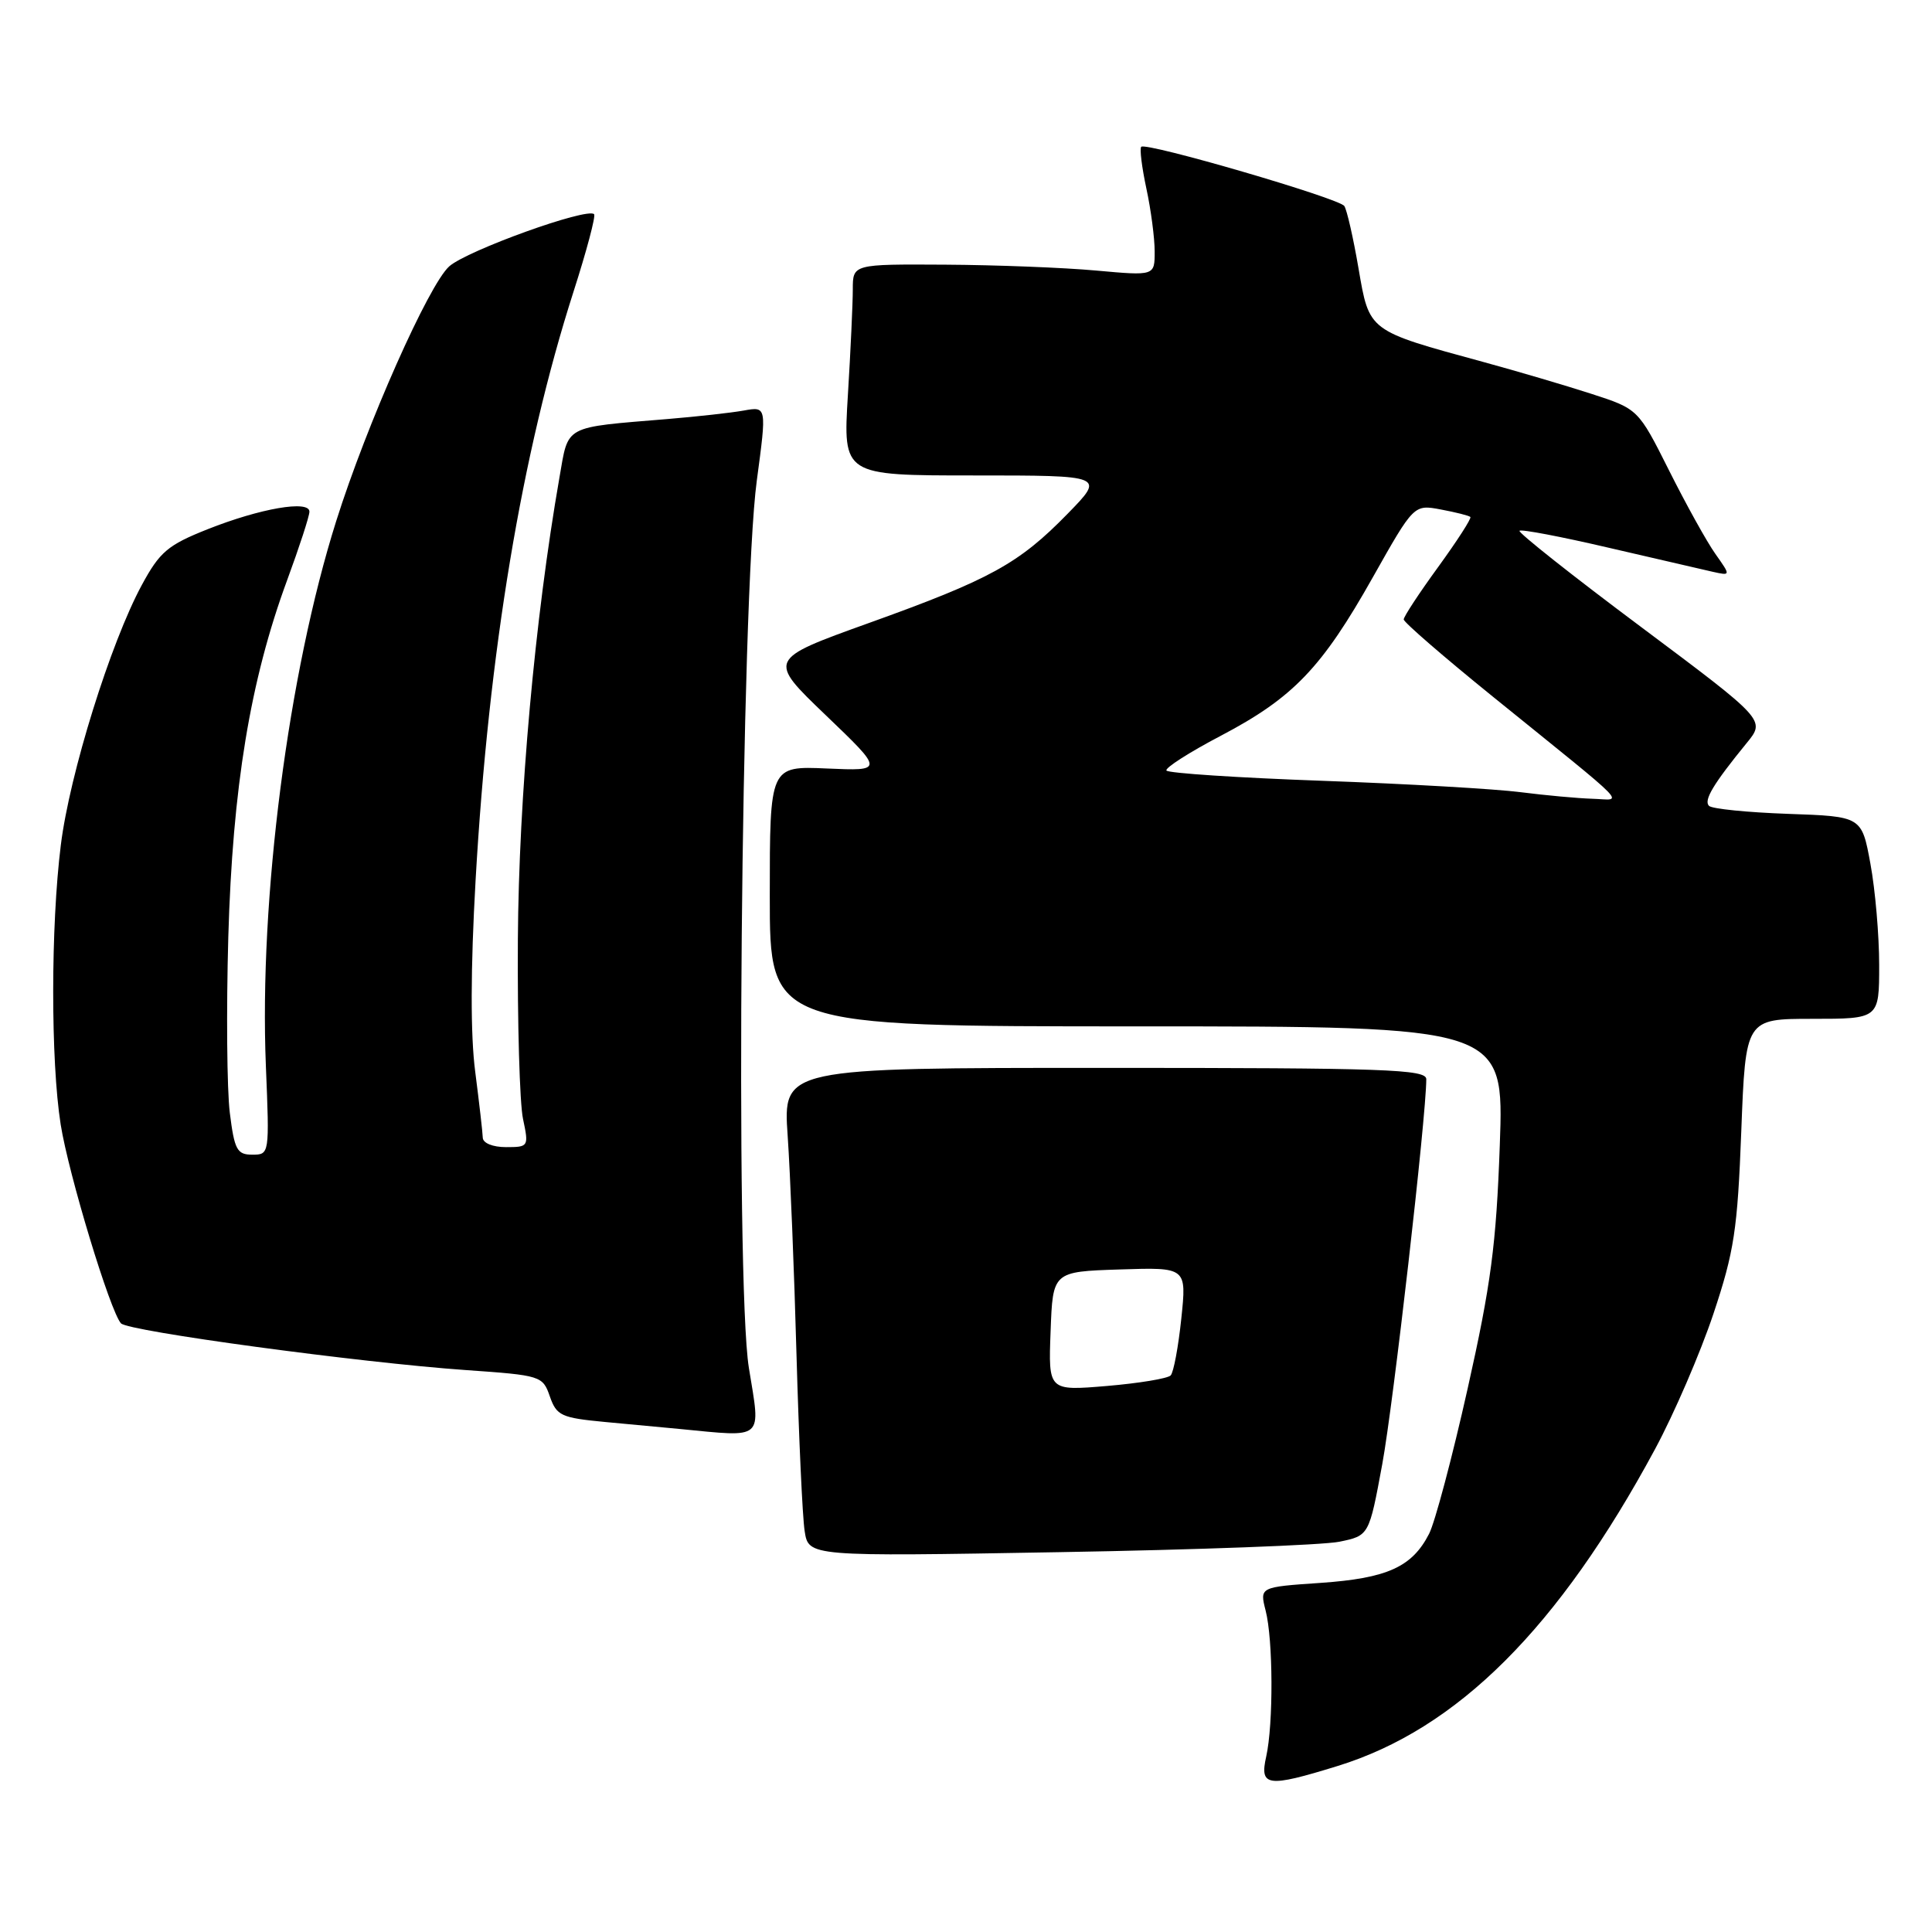 <?xml version="1.0" encoding="UTF-8" standalone="no"?>
<!DOCTYPE svg PUBLIC "-//W3C//DTD SVG 1.1//EN" "http://www.w3.org/Graphics/SVG/1.1/DTD/svg11.dtd" >
<svg xmlns="http://www.w3.org/2000/svg" xmlns:xlink="http://www.w3.org/1999/xlink" version="1.1" viewBox="0 0 256 256">
 <g >
 <path fill="currentColor"
d=" M 177.22 234.01 C 193.11 229.11 206.53 215.71 219.31 192.00 C 221.83 187.32 225.30 179.28 227.03 174.11 C 229.79 165.84 230.23 162.96 230.73 149.86 C 231.30 135.00 231.30 135.00 240.15 135.00 C 249.00 135.00 249.00 135.00 249.00 127.87 C 249.00 123.94 248.48 117.91 247.84 114.45 C 246.69 108.18 246.69 108.18 236.92 107.84 C 231.56 107.65 226.84 107.18 226.45 106.78 C 225.72 106.05 227.01 103.89 231.45 98.45 C 233.94 95.41 233.94 95.41 217.44 83.07 C 208.36 76.29 201.12 70.55 201.34 70.33 C 201.57 70.10 206.87 71.11 213.12 72.57 C 219.38 74.02 225.59 75.46 226.92 75.76 C 229.35 76.30 229.35 76.30 227.30 73.40 C 226.17 71.81 223.41 66.83 221.16 62.34 C 217.07 54.19 217.07 54.19 210.79 52.16 C 207.33 51.04 200.90 49.15 196.50 47.95 C 181.23 43.79 181.45 43.95 180.01 35.56 C 179.32 31.52 178.47 27.81 178.13 27.30 C 177.42 26.26 151.86 18.81 151.22 19.45 C 150.99 19.68 151.30 22.17 151.90 24.98 C 152.51 27.80 153.00 31.55 153.00 33.33 C 153.00 36.55 153.00 36.55 145.25 35.85 C 140.99 35.46 131.99 35.11 125.25 35.07 C 113.00 35.00 113.00 35.00 113.00 38.34 C 113.00 40.18 112.71 46.48 112.35 52.34 C 111.70 63.00 111.70 63.00 129.06 63.00 C 146.42 63.00 146.42 63.00 141.46 68.08 C 135.00 74.70 131.23 76.77 115.11 82.56 C 101.71 87.38 101.71 87.38 109.42 94.77 C 117.13 102.16 117.13 102.16 109.56 101.83 C 102.00 101.50 102.00 101.50 102.00 118.75 C 102.00 136.00 102.00 136.00 150.65 136.00 C 199.30 136.00 199.30 136.00 198.73 151.75 C 198.26 164.91 197.56 170.22 194.47 184.00 C 192.44 193.07 190.14 201.73 189.36 203.24 C 187.11 207.64 183.80 209.13 174.99 209.74 C 166.91 210.29 166.91 210.29 167.70 213.40 C 168.70 217.27 168.74 228.42 167.78 232.75 C 166.88 236.74 167.93 236.88 177.22 234.01 Z  M 177.46 204.29 C 181.41 203.48 181.41 203.48 183.16 193.99 C 184.62 186.07 188.98 147.98 188.99 143.00 C 189.00 141.69 183.60 141.50 146.38 141.50 C 103.75 141.50 103.75 141.50 104.37 150.50 C 104.71 155.45 105.24 168.50 105.54 179.50 C 105.85 190.50 106.33 201.02 106.62 202.87 C 107.14 206.25 107.14 206.25 140.32 205.67 C 158.57 205.36 175.28 204.73 177.46 204.29 Z  M 99.23 181.25 C 97.39 169.89 98.20 79.08 100.28 63.68 C 101.60 53.85 101.60 53.85 98.55 54.40 C 96.87 54.70 92.35 55.20 88.50 55.52 C 74.54 56.68 75.36 56.24 74.13 63.27 C 70.86 82.01 68.74 105.61 68.62 124.50 C 68.55 135.50 68.86 146.19 69.30 148.25 C 70.08 151.94 70.04 152.00 67.05 152.00 C 65.29 152.00 63.99 151.47 63.97 150.75 C 63.95 150.06 63.50 146.14 62.97 142.02 C 62.33 137.12 62.35 128.37 63.02 116.60 C 64.75 86.37 69.13 60.06 75.99 38.66 C 77.73 33.25 78.96 28.62 78.72 28.38 C 77.80 27.46 61.90 33.19 59.53 35.29 C 56.81 37.71 48.60 56.20 44.55 69.04 C 38.19 89.18 34.33 119.09 35.23 141.25 C 35.71 152.96 35.71 153.00 33.43 153.00 C 31.41 153.00 31.06 152.36 30.45 147.44 C 30.07 144.38 29.98 133.92 30.25 124.19 C 30.82 104.32 33.15 90.16 38.05 76.87 C 39.67 72.47 41.00 68.39 41.00 67.80 C 41.00 66.23 34.48 67.36 27.50 70.13 C 22.24 72.22 21.17 73.12 18.80 77.50 C 14.65 85.16 9.23 102.54 8.06 111.97 C 6.72 122.71 6.71 140.57 8.04 149.00 C 9.08 155.58 14.60 173.78 16.03 175.35 C 16.98 176.40 47.71 180.56 61.70 181.54 C 71.69 182.24 71.91 182.30 72.86 185.04 C 73.75 187.59 74.37 187.87 80.17 188.42 C 83.65 188.74 88.08 189.16 90.00 189.34 C 101.40 190.44 100.81 190.96 99.23 181.25 Z  M 201.50 104.97 C 198.20 104.54 186.38 103.86 175.23 103.46 C 164.08 103.06 154.78 102.45 154.56 102.10 C 154.35 101.76 157.59 99.68 161.77 97.49 C 171.36 92.45 175.15 88.50 181.92 76.47 C 187.35 66.84 187.35 66.84 190.92 67.51 C 192.89 67.88 194.65 68.32 194.83 68.50 C 195.01 68.68 193.09 71.65 190.58 75.11 C 188.06 78.57 186.00 81.70 186.00 82.08 C 186.00 82.45 191.29 87.03 197.75 92.26 C 216.64 107.55 215.08 105.95 211.00 105.84 C 209.07 105.78 204.80 105.39 201.50 104.97 Z  M 139.21 176.40 C 139.50 168.50 139.50 168.50 148.37 168.21 C 157.24 167.92 157.24 167.92 156.53 174.71 C 156.14 178.44 155.51 181.84 155.12 182.25 C 154.73 182.66 150.92 183.29 146.66 183.65 C 138.91 184.30 138.91 184.30 139.21 176.40 Z "/>
</g>
</svg>